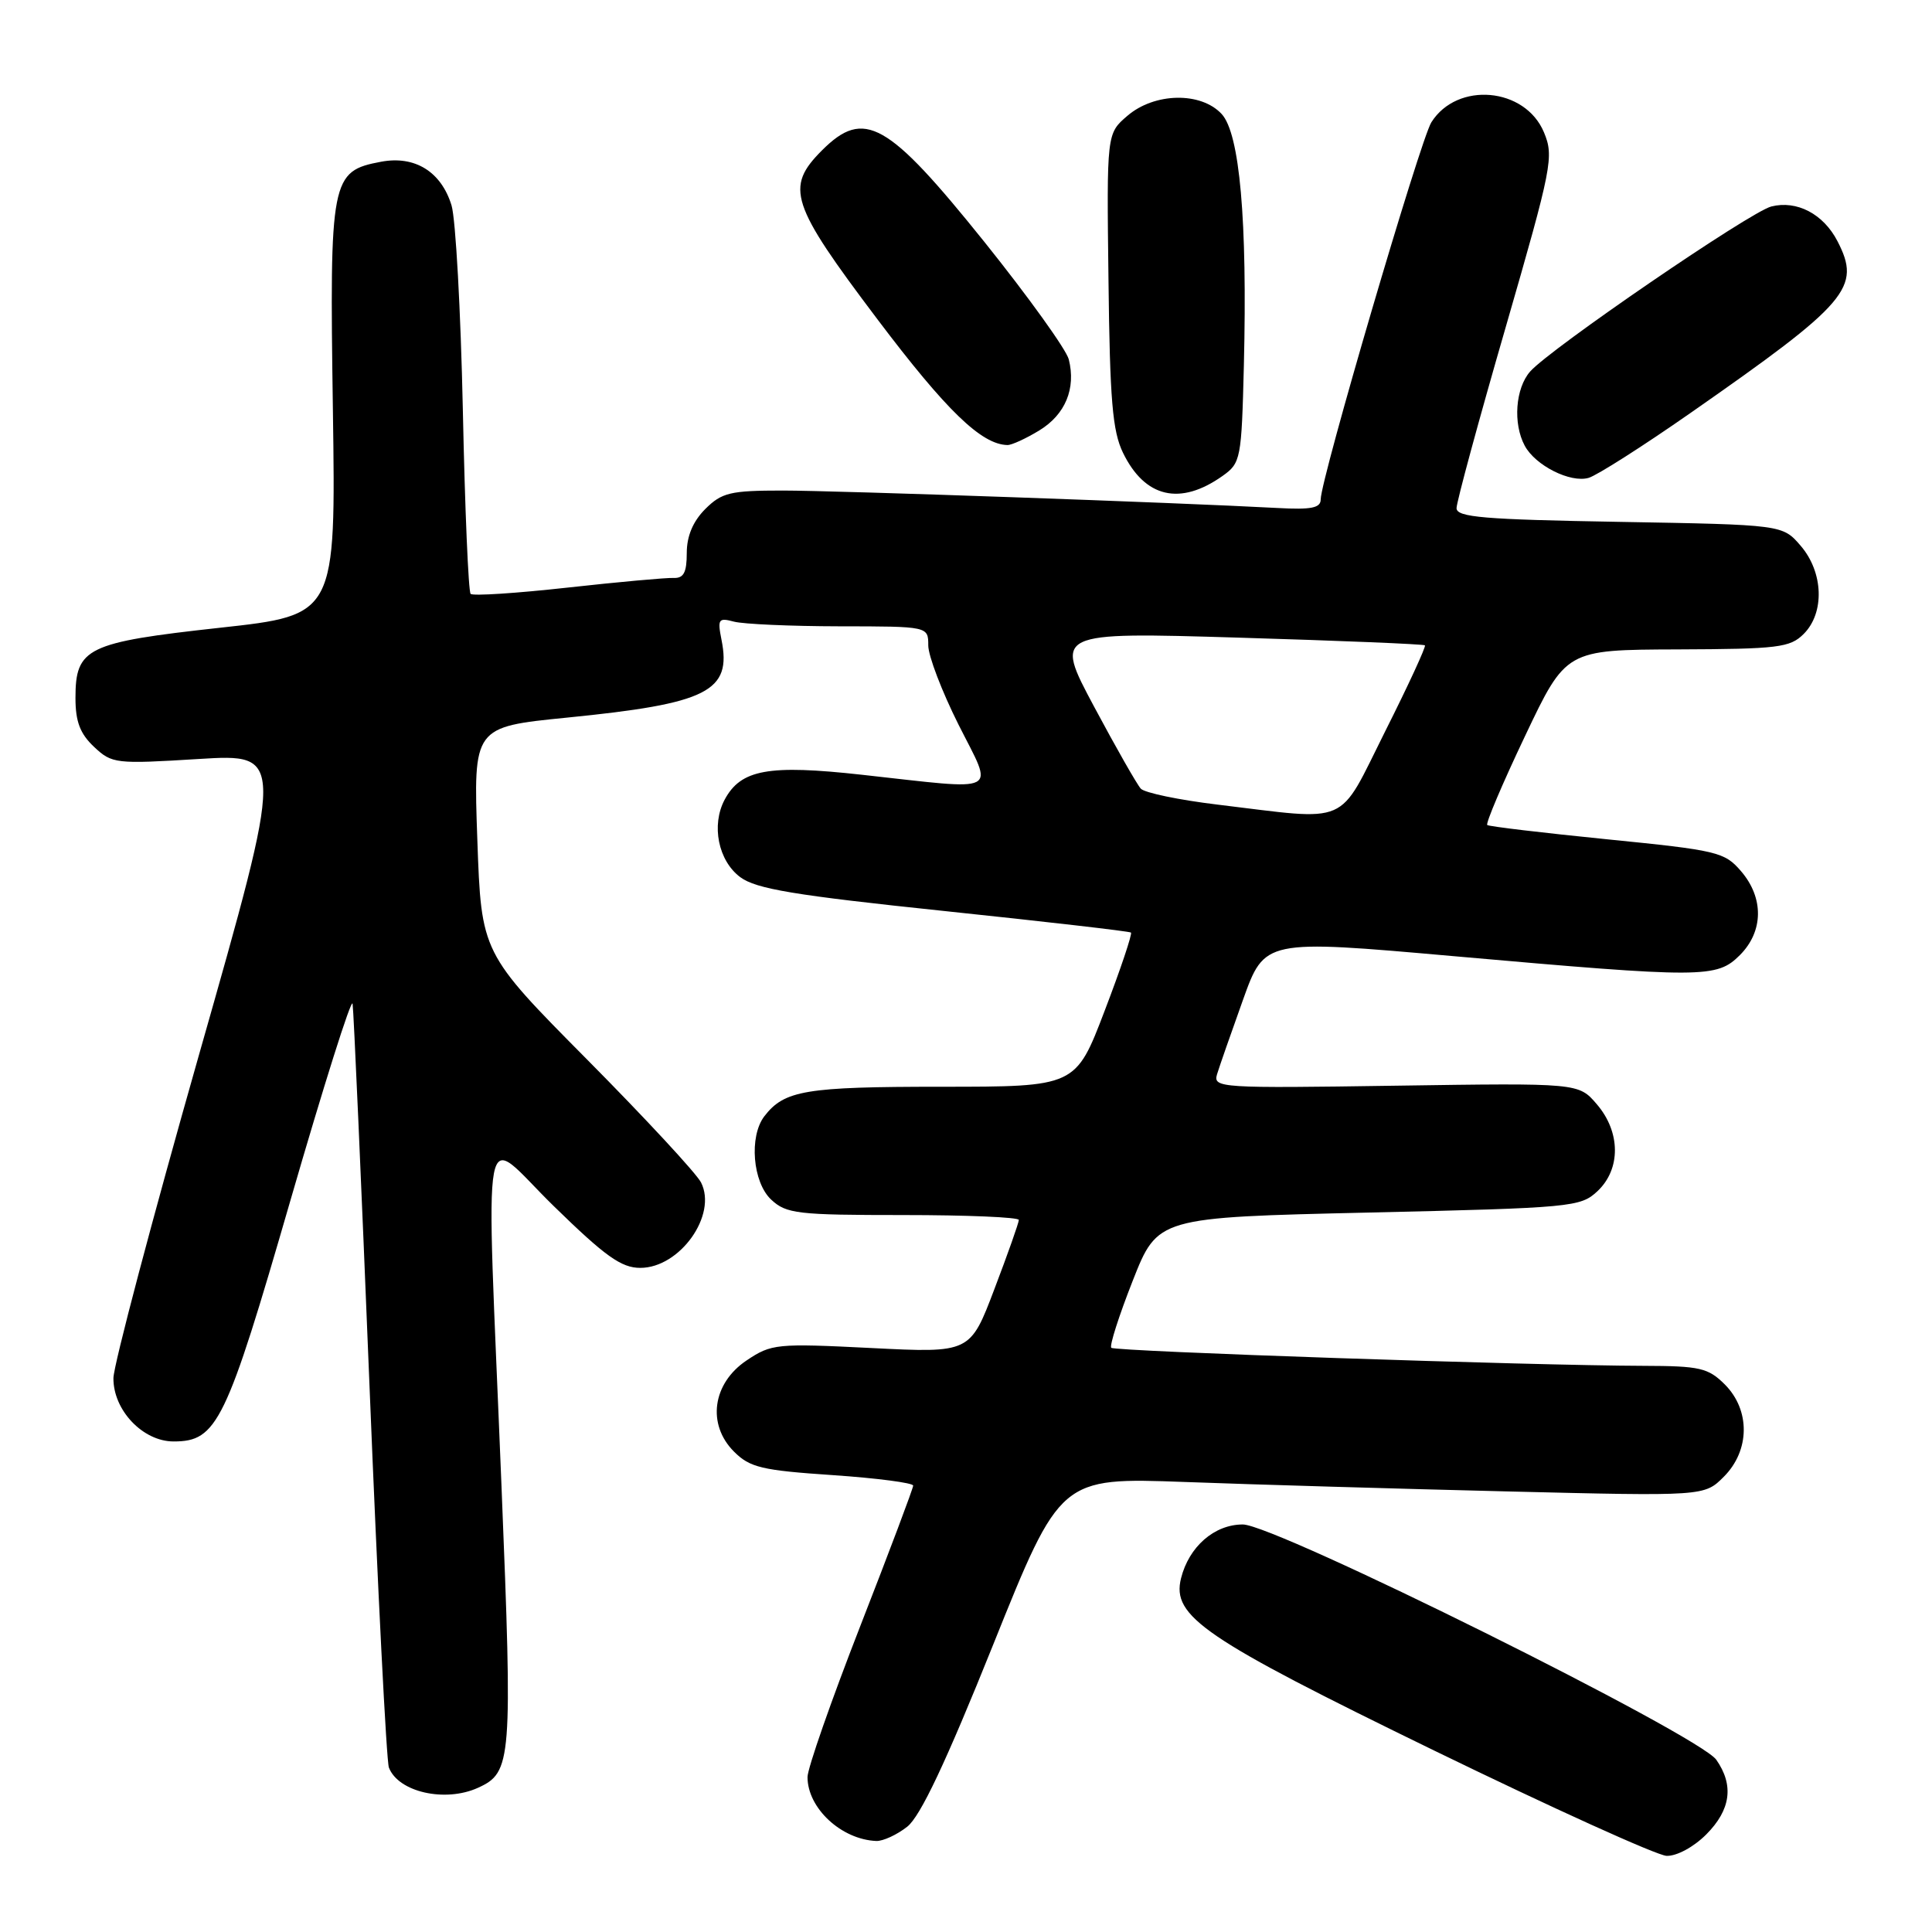 <?xml version="1.0" encoding="UTF-8" standalone="no"?>
<!DOCTYPE svg PUBLIC "-//W3C//DTD SVG 1.1//EN" "http://www.w3.org/Graphics/SVG/1.1/DTD/svg11.dtd" >
<svg xmlns="http://www.w3.org/2000/svg" xmlns:xlink="http://www.w3.org/1999/xlink" version="1.1" viewBox="0 0 256 256">
 <g >
 <path fill="currentColor"
d=" M 226.08 243.08 C 229.34 239.81 229.78 236.56 227.42 233.18 C 225.12 229.90 168.98 202.00 164.68 202.00 C 160.91 202.00 157.54 204.94 156.49 209.14 C 155.24 214.19 159.45 217.06 190.00 231.94 C 205.68 239.57 219.55 245.86 220.83 245.91 C 222.16 245.96 224.41 244.75 226.08 243.08 Z  M 120.21 242.05 C 121.96 240.67 125.33 233.54 131.60 217.93 C 140.50 195.77 140.50 195.77 157.00 196.37 C 166.07 196.71 185.27 197.27 199.66 197.62 C 225.83 198.26 225.83 198.26 228.41 195.68 C 231.89 192.20 231.94 186.85 228.55 183.45 C 226.34 181.25 225.25 181.00 217.80 180.98 C 202.88 180.94 147.74 179.07 147.25 178.59 C 146.99 178.33 148.27 174.33 150.09 169.71 C 153.40 161.31 153.40 161.31 181.37 160.67 C 208.31 160.05 209.43 159.94 211.67 157.84 C 214.79 154.91 214.75 149.99 211.58 146.31 C 209.17 143.50 209.17 143.50 184.94 143.86 C 161.69 144.21 160.73 144.15 161.26 142.36 C 161.57 141.34 163.12 136.90 164.70 132.49 C 167.57 124.48 167.57 124.48 192.54 126.69 C 225.79 129.63 227.47 129.62 230.55 126.55 C 233.68 123.41 233.74 118.97 230.69 115.43 C 228.51 112.89 227.56 112.67 212.94 111.21 C 204.45 110.36 197.31 109.51 197.07 109.32 C 196.83 109.13 199.08 103.83 202.07 97.54 C 207.50 86.10 207.50 86.10 222.25 86.05 C 235.63 86.00 237.19 85.81 239.00 84.00 C 241.80 81.20 241.62 75.83 238.60 72.32 C 236.20 69.53 236.20 69.53 214.60 69.15 C 196.58 68.84 193.00 68.54 193.00 67.33 C 193.00 66.53 195.92 55.76 199.50 43.40 C 205.67 22.04 205.92 20.75 204.58 17.53 C 202.08 11.56 193.08 10.77 189.66 16.21 C 188.20 18.54 175.00 63.50 175.00 66.17 C 175.00 67.31 173.77 67.56 169.25 67.31 C 155.93 66.59 110.89 65.00 103.70 65.00 C 96.76 65.00 95.64 65.27 93.45 67.45 C 91.82 69.09 91.00 71.03 91.00 73.28 C 91.00 75.86 90.59 76.64 89.25 76.58 C 88.29 76.54 81.96 77.11 75.20 77.86 C 68.43 78.61 62.65 78.99 62.36 78.69 C 62.07 78.40 61.60 67.44 61.33 54.33 C 61.05 41.22 60.38 29.02 59.83 27.21 C 58.46 22.75 54.98 20.59 50.50 21.43 C 43.85 22.68 43.66 23.64 44.11 54.29 C 44.50 81.50 44.50 81.50 29.15 83.18 C 11.50 85.12 10.00 85.84 10.00 92.48 C 10.00 95.62 10.61 97.22 12.46 98.96 C 14.84 101.20 15.31 101.25 26.32 100.57 C 37.72 99.87 37.72 99.87 26.39 139.69 C 20.16 161.58 15.05 180.90 15.03 182.60 C 14.99 186.85 18.93 191.00 23.00 191.00 C 28.77 191.00 29.95 188.55 38.50 159.00 C 42.88 143.88 46.57 132.18 46.72 133.00 C 46.86 133.82 47.87 156.59 48.96 183.60 C 50.05 210.60 51.21 233.38 51.53 234.21 C 52.78 237.47 58.99 238.87 63.34 236.89 C 67.81 234.85 67.93 233.43 66.45 196.88 C 64.38 145.59 63.52 150.20 73.38 159.82 C 80.20 166.48 82.33 168.00 84.84 168.00 C 90.09 168.00 95.08 160.99 92.89 156.68 C 92.28 155.48 85.48 148.15 77.78 140.38 C 63.78 126.26 63.78 126.26 63.25 111.29 C 62.72 96.33 62.72 96.33 75.11 95.09 C 93.80 93.23 96.98 91.63 95.60 84.76 C 95.06 82.04 95.20 81.82 97.25 82.37 C 98.49 82.70 104.79 82.98 111.25 82.99 C 123.00 83.00 123.00 83.00 123.00 85.52 C 123.00 86.91 124.81 91.63 127.01 96.02 C 131.70 105.34 132.89 104.72 114.21 102.66 C 101.82 101.29 98.17 101.95 96.02 105.96 C 94.22 109.33 95.17 114.06 98.09 116.23 C 100.20 117.79 105.23 118.63 125.09 120.71 C 138.52 122.12 149.66 123.40 149.86 123.57 C 150.05 123.74 148.49 128.41 146.37 133.94 C 142.53 144.00 142.53 144.00 124.70 144.00 C 106.72 144.00 103.93 144.47 101.28 147.91 C 99.23 150.59 99.73 156.67 102.19 158.96 C 104.19 160.83 105.66 161.00 119.69 161.00 C 128.11 161.00 135.00 161.29 135.00 161.65 C 135.00 162.01 133.55 166.12 131.77 170.79 C 128.55 179.28 128.55 179.28 115.45 178.62 C 102.88 177.99 102.21 178.06 98.92 180.27 C 94.40 183.30 93.65 188.74 97.26 192.35 C 99.36 194.45 100.94 194.83 110.32 195.46 C 116.20 195.86 121.00 196.49 121.00 196.85 C 121.00 197.21 117.85 205.57 114.00 215.44 C 110.15 225.31 107.00 234.32 107.00 235.47 C 107.00 239.59 111.48 243.75 116.12 243.94 C 117.00 243.97 118.85 243.12 120.21 242.05 Z  M 162.00 63.06 C 164.41 61.35 164.51 60.84 164.82 48.39 C 165.29 29.18 164.27 17.67 161.87 15.10 C 159.12 12.14 152.97 12.26 149.38 15.35 C 146.64 17.70 146.64 17.70 146.88 37.10 C 147.06 52.97 147.41 57.13 148.80 59.99 C 151.70 65.96 156.38 67.05 162.00 63.06 Z  M 224.00 54.72 C 244.96 40.10 246.66 38.11 243.47 31.95 C 241.61 28.35 238.09 26.51 234.71 27.36 C 231.94 28.05 205.40 46.21 202.75 49.23 C 200.80 51.45 200.46 56.12 202.03 59.05 C 203.43 61.68 208.08 64.02 210.50 63.32 C 211.60 63.00 217.68 59.13 224.00 54.72 Z  M 137.72 57.03 C 141.16 54.93 142.59 51.49 141.62 47.62 C 141.29 46.32 136.26 39.32 130.45 32.07 C 117.61 16.09 114.51 14.34 108.92 19.92 C 104.01 24.84 104.72 27.01 116.25 42.29 C 125.40 54.41 130.05 58.91 133.50 58.97 C 134.05 58.98 135.95 58.11 137.72 57.03 Z  M 161.29 106.61 C 156.22 106.00 151.66 105.05 151.16 104.50 C 150.66 103.95 147.87 99.06 144.97 93.63 C 139.70 83.76 139.70 83.76 164.10 84.49 C 177.52 84.89 188.64 85.35 188.81 85.51 C 188.98 85.66 186.62 90.79 183.55 96.89 C 177.17 109.63 179.15 108.76 161.29 106.61 Z "/>
</g>
</svg>